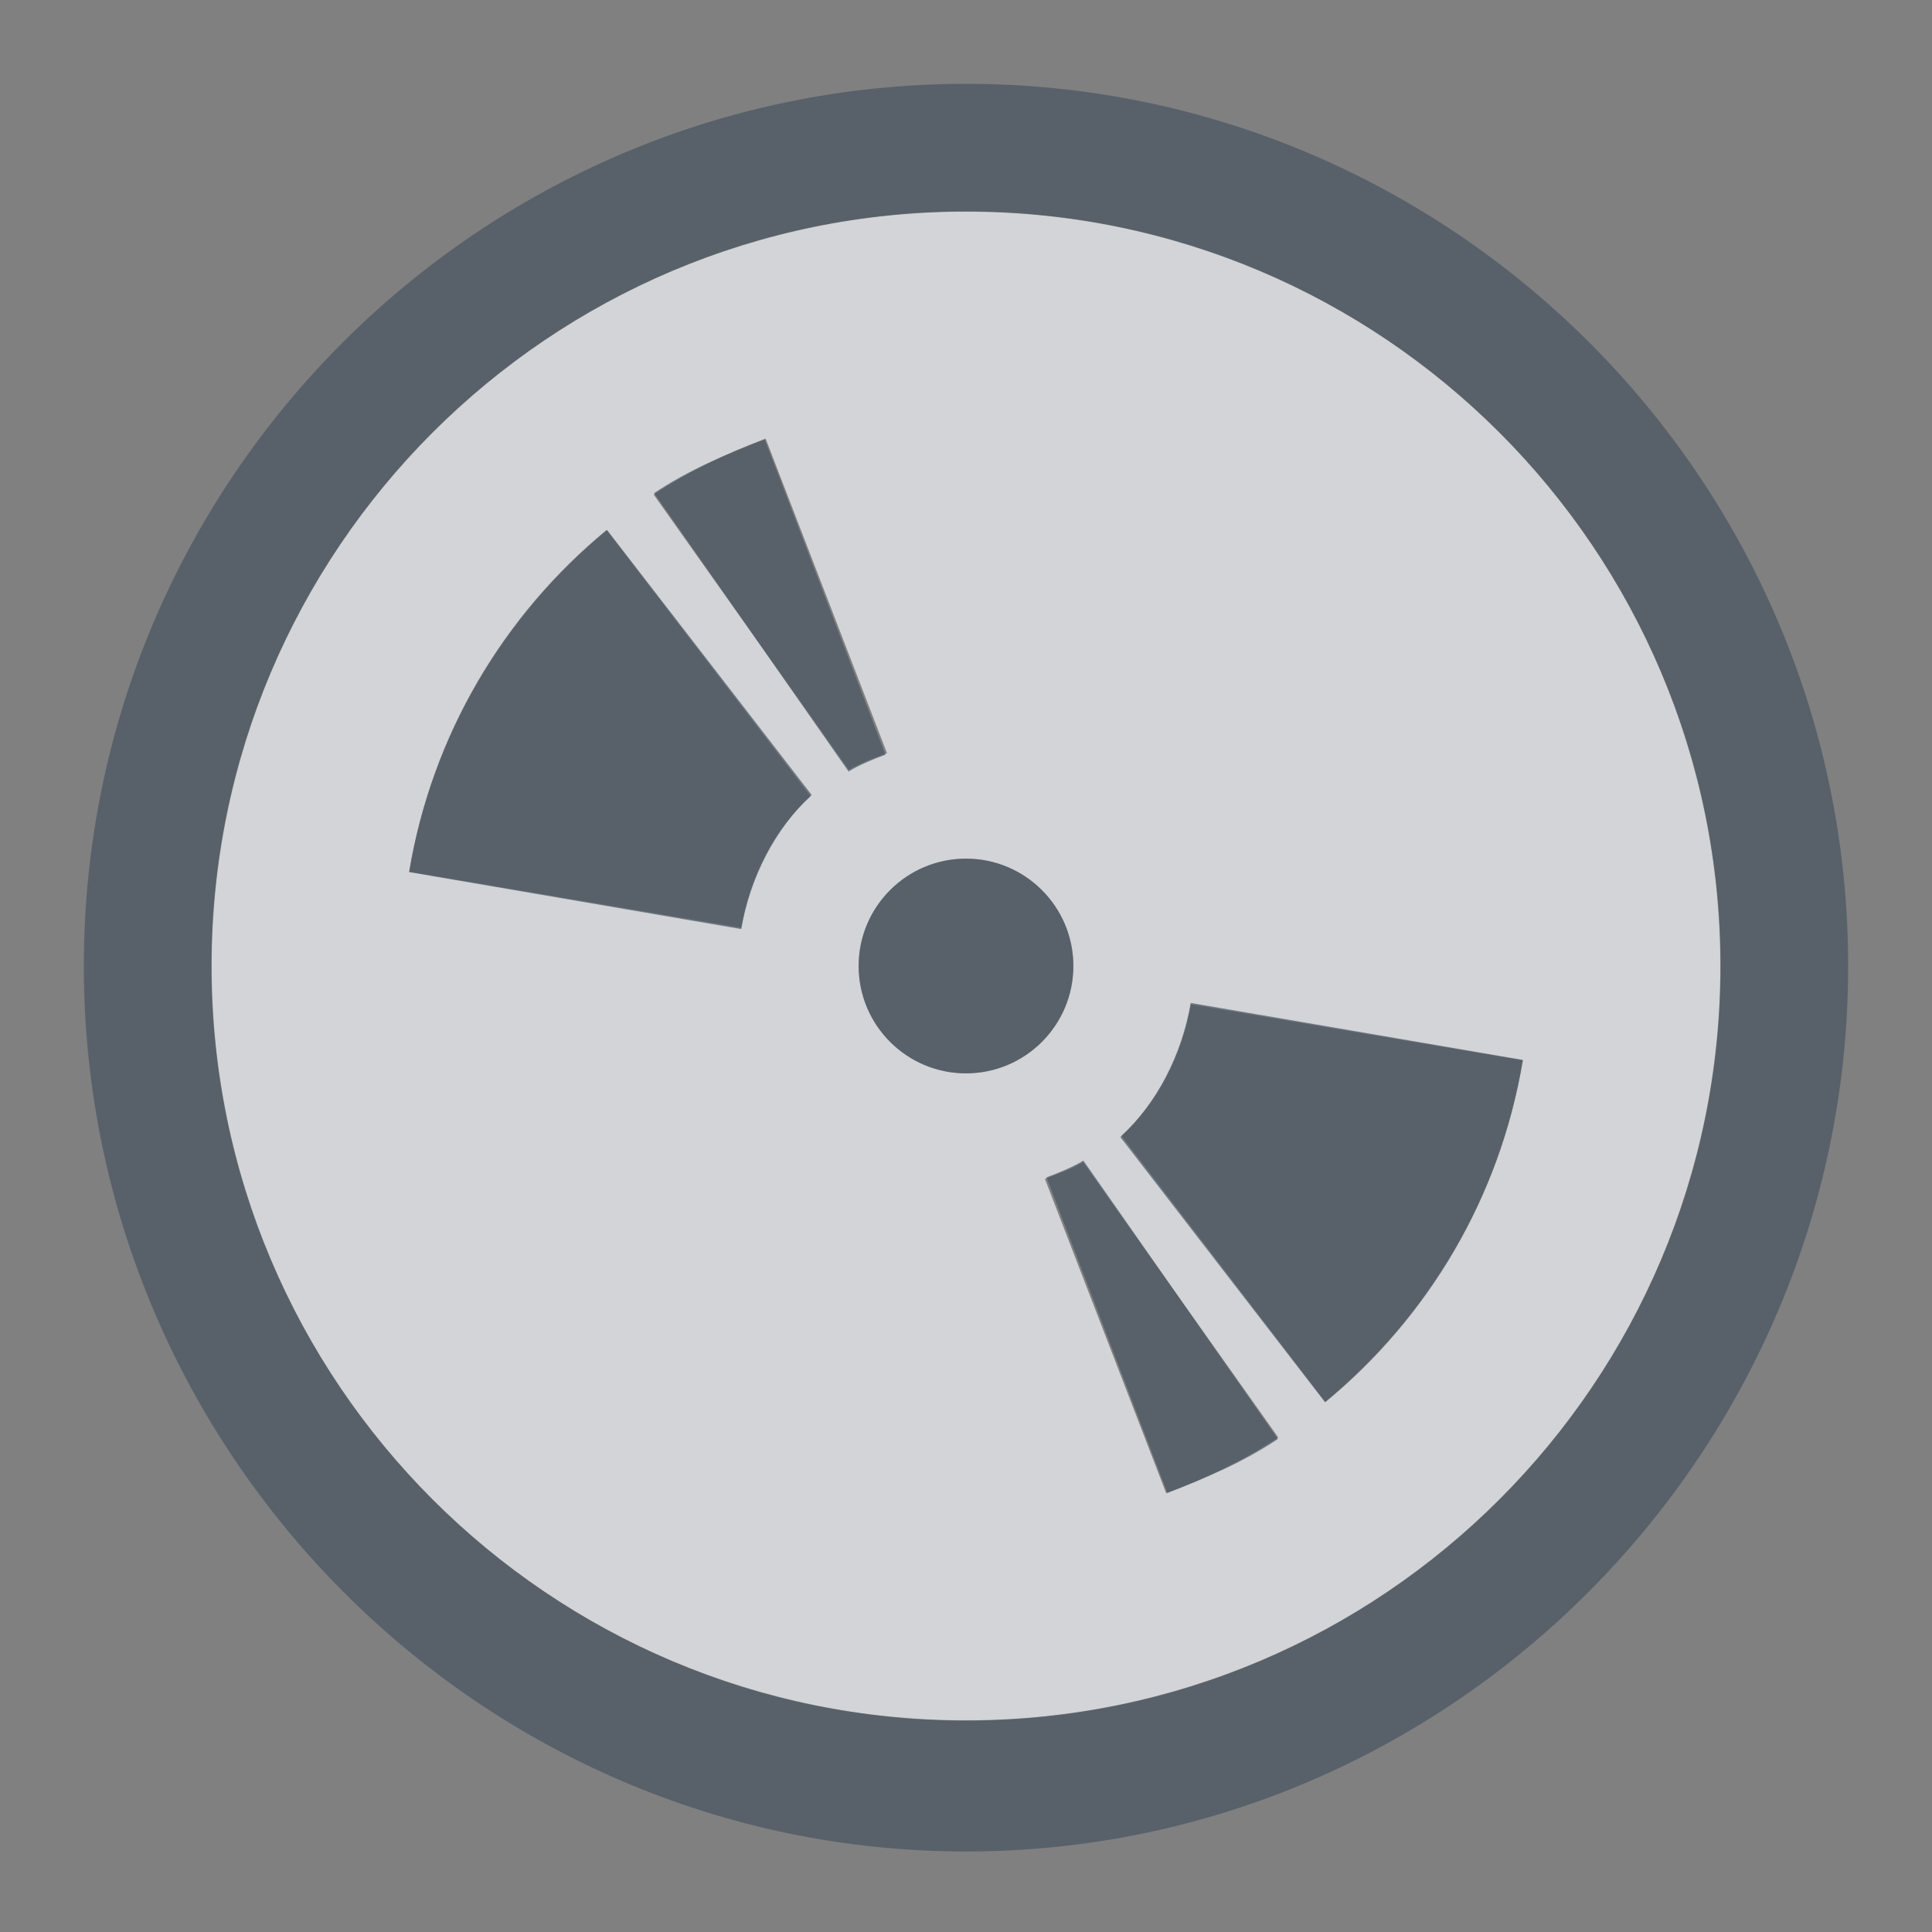 <?xml version="1.0" encoding="UTF-8" standalone="no"?>
<!-- Created with Inkscape (http://www.inkscape.org/) -->
<svg xmlns:dc="http://purl.org/dc/elements/1.1/" xmlns:cc="http://creativecommons.org/ns#" xmlns:rdf="http://www.w3.org/1999/02/22-rdf-syntax-ns#" xmlns:svg="http://www.w3.org/2000/svg" xmlns="http://www.w3.org/2000/svg" xmlns:sodipodi="http://sodipodi.sourceforge.net/DTD/sodipodi-0.dtd" xmlns:inkscape="http://www.inkscape.org/namespaces/inkscape" width="18" height="18" id="svg13094" version="1.1" inkscape:version="0.48.3.1 r9886" sodipodi:docname="gnome-dev-dvd.svg">
  <rect width="100%" height="100%" fill="#808080" stroke="none"/>
  <sodipodi:namedview id="base" pagecolor="#ffffff" bordercolor="#666666" borderopacity="1.0" inkscape:pageopacity="0.0" inkscape:pageshadow="2" inkscape:zoom="45.254834" inkscape:cx="7.683491" inkscape:cy="7.6105773" inkscape:document-units="px" inkscape:current-layer="layer1" showgrid="true" inkscape:snap-bbox="true" inkscape:bbox-paths="true" inkscape:bbox-nodes="true" inkscape:snap-bbox-edge-midpoints="true" inkscape:snap-bbox-midpoints="true" inkscape:object-paths="true" inkscape:snap-intersection-paths="true" inkscape:object-nodes="true" inkscape:snap-smooth-nodes="true" inkscape:snap-midpoints="true" inkscape:snap-object-midpoints="true" inkscape:snap-center="true" showguides="false" inkscape:guide-bbox="true" inkscape:window-width="1920" inkscape:window-height="1033" inkscape:window-x="-10" inkscape:window-y="25" inkscape:window-maximized="1" inkscape:snap-global="true" fit-margin-top="0" fit-margin-left="0" fit-margin-right="0" fit-margin-bottom="0" showborder="true" inkscape:showpageshadow="false">
    <sodipodi:guide orientation="0,1" position="-25,930.613" id="guide4700"/>
    <sodipodi:guide orientation="0,1" position="576.719,328.894" id="guide4702"/>
    <sodipodi:guide orientation="1,0" position="576.719,489.704" id="guide4706"/>
    <sodipodi:guide orientation="1,0" position="55,930.613" id="guide4708"/>
    <sodipodi:guide orientation="0,1" position="-25,850.613" id="guide4710"/>
    <sodipodi:guide orientation="0,1" position="536.719,408.894" id="guide4712"/>
    <sodipodi:guide orientation="1,0" position="496.719,408.894" id="guide4714"/>
    <inkscape:grid type="xygrid" id="grid3216" empspacing="5" visible="true" enabled="true" snapvisiblegridlinesonly="true" originx="-25px" originy="-219px"/>
    <sodipodi:guide orientation="-0.707,0.707" position="4,-246" id="guide3847"/>
    <sodipodi:guide orientation="0.707,0.707" position="5,-245" id="guide3849"/>
    <sodipodi:guide orientation="-0.707,0.707" position="7,-212" id="guide3851"/>
  </sodipodi:namedview>
  <defs id="defs13096"/>
  <g transform="translate(9379.308,-4843.199)" id="layer1" inkscape:groupmode="layer" inkscape:label="Camada 1">
    <path sodipodi:nodetypes="sssssccccccccccssssscccccccccc" inkscape:connector-curvature="0" style="color:#000000;fill:#EDEFF3;fill-opacity:0.758;fill-rule:nonzero;stroke:none;stroke-width:57.893;marker:none;visibility:visible;display:inline;overflow:visible;enable-background:accumulate" d="m -9371.308,4844.171 c -3.881,0 -7.028,3.146 -7.028,7.028 0,3.881 3.146,7.028 7.028,7.028 3.881,0 7.028,-3.146 7.028,-7.028 0,-3.881 -3.146,-7.028 -7.028,-7.028 z m -1.867,2.114 1.131,2.931 c -0.122,0.046 -0.246,0.09 -0.356,0.156 l -1.818,-2.565 c 0.325,-0.216 0.673,-0.381 1.043,-0.522 z m -1.482,0.851 1.901,2.481 c -0.342,0.313 -0.564,0.749 -0.646,1.226 l -3.094,-0.522 c 0.213,-1.28 0.88,-2.393 1.839,-3.184 z m 3.349,3.063 c 0.552,0 1,0.448 1,1 0,0.552 -0.448,1 -1,1 -0.552,0 -1,-0.448 -1,-1 0,-0.552 0.448,-1 1,-1 z m 2.094,1.357 3.094,0.522 c -0.213,1.28 -0.88,2.393 -1.839,3.184 l -1.901,-2.481 c 0.342,-0.313 0.564,-0.749 0.646,-1.225 z m -1.003,1.47 1.818,2.565 c -0.325,0.216 -0.673,0.381 -1.043,0.522 l -1.131,-2.931 c 0.122,-0.046 0.247,-0.09 0.356,-0.156 z" id="path3001" transform="translate(1,1)"/>
    <path style="font-size:medium;font-style:normal;font-variant:normal;font-weight:normal;font-stretch:normal;text-indent:0;text-align:start;text-decoration:none;line-height:normal;letter-spacing:normal;word-spacing:normal;text-transform:none;direction:ltr;block-progression:tb;writing-mode:lr-tb;text-anchor:start;baseline-shift:baseline;color:#000000;fill:#485462;fill-opacity:0.7;fill-rule:nonzero;stroke:none;stroke-width:2;marker:none;visibility:visible;display:inline;overflow:visible;enable-background:accumulate;font-family:Sans;-inkscape-font-specification:Sans" d="m 8,-0.219 c -4.53,0 -8.219,3.689 -8.219,8.219 0,4.53 3.689,8.25 8.219,8.25 4.53,0 8.219,-3.72 8.219,-8.25 0,-4.53 -3.689,-8.219 -8.219,-8.219 z m 0,1.188 c 3.881,0 7.031,3.15 7.031,7.031 0,3.881 -3.15,7.031 -7.031,7.031 C 4.119,15.031 0.969,11.881 0.969,8 0.969,4.119 4.119,0.969 8,0.969 z m -1.875,2.125 c -0.37,0.141 -0.706,0.284 -1.031,0.5 L 6.906,6.188 C 7.016,6.122 7.128,6.077 7.25,6.031 z M 4.656,3.938 C 3.697,4.729 3.026,5.845 2.812,7.125 l 3.094,0.531 c 0.082,-0.476 0.315,-0.937 0.656,-1.25 z M 8,7 C 7.448,7 7,7.448 7,8 7,8.552 7.448,9 8,9 8.552,9 9,8.552 9,8 9,7.448 8.552,7 8,7 z m 2.094,1.344 c -0.082,0.476 -0.315,0.937 -0.656,1.25 l 1.906,2.469 C 12.303,11.271 12.975,10.155 13.188,8.875 z m -1,1.469 C 8.984,9.878 8.872,9.923 8.75,9.969 l 1.125,2.938 c 0.37,-0.14 0.706,-0.284 1.031,-0.5 z" transform="translate(-9378.308,4844.199)" id="path2999" inkscape:connector-curvature="0" sodipodi:nodetypes="ssscssssssccccccccccssssscccccccccc"/>
  </g>
</svg>
